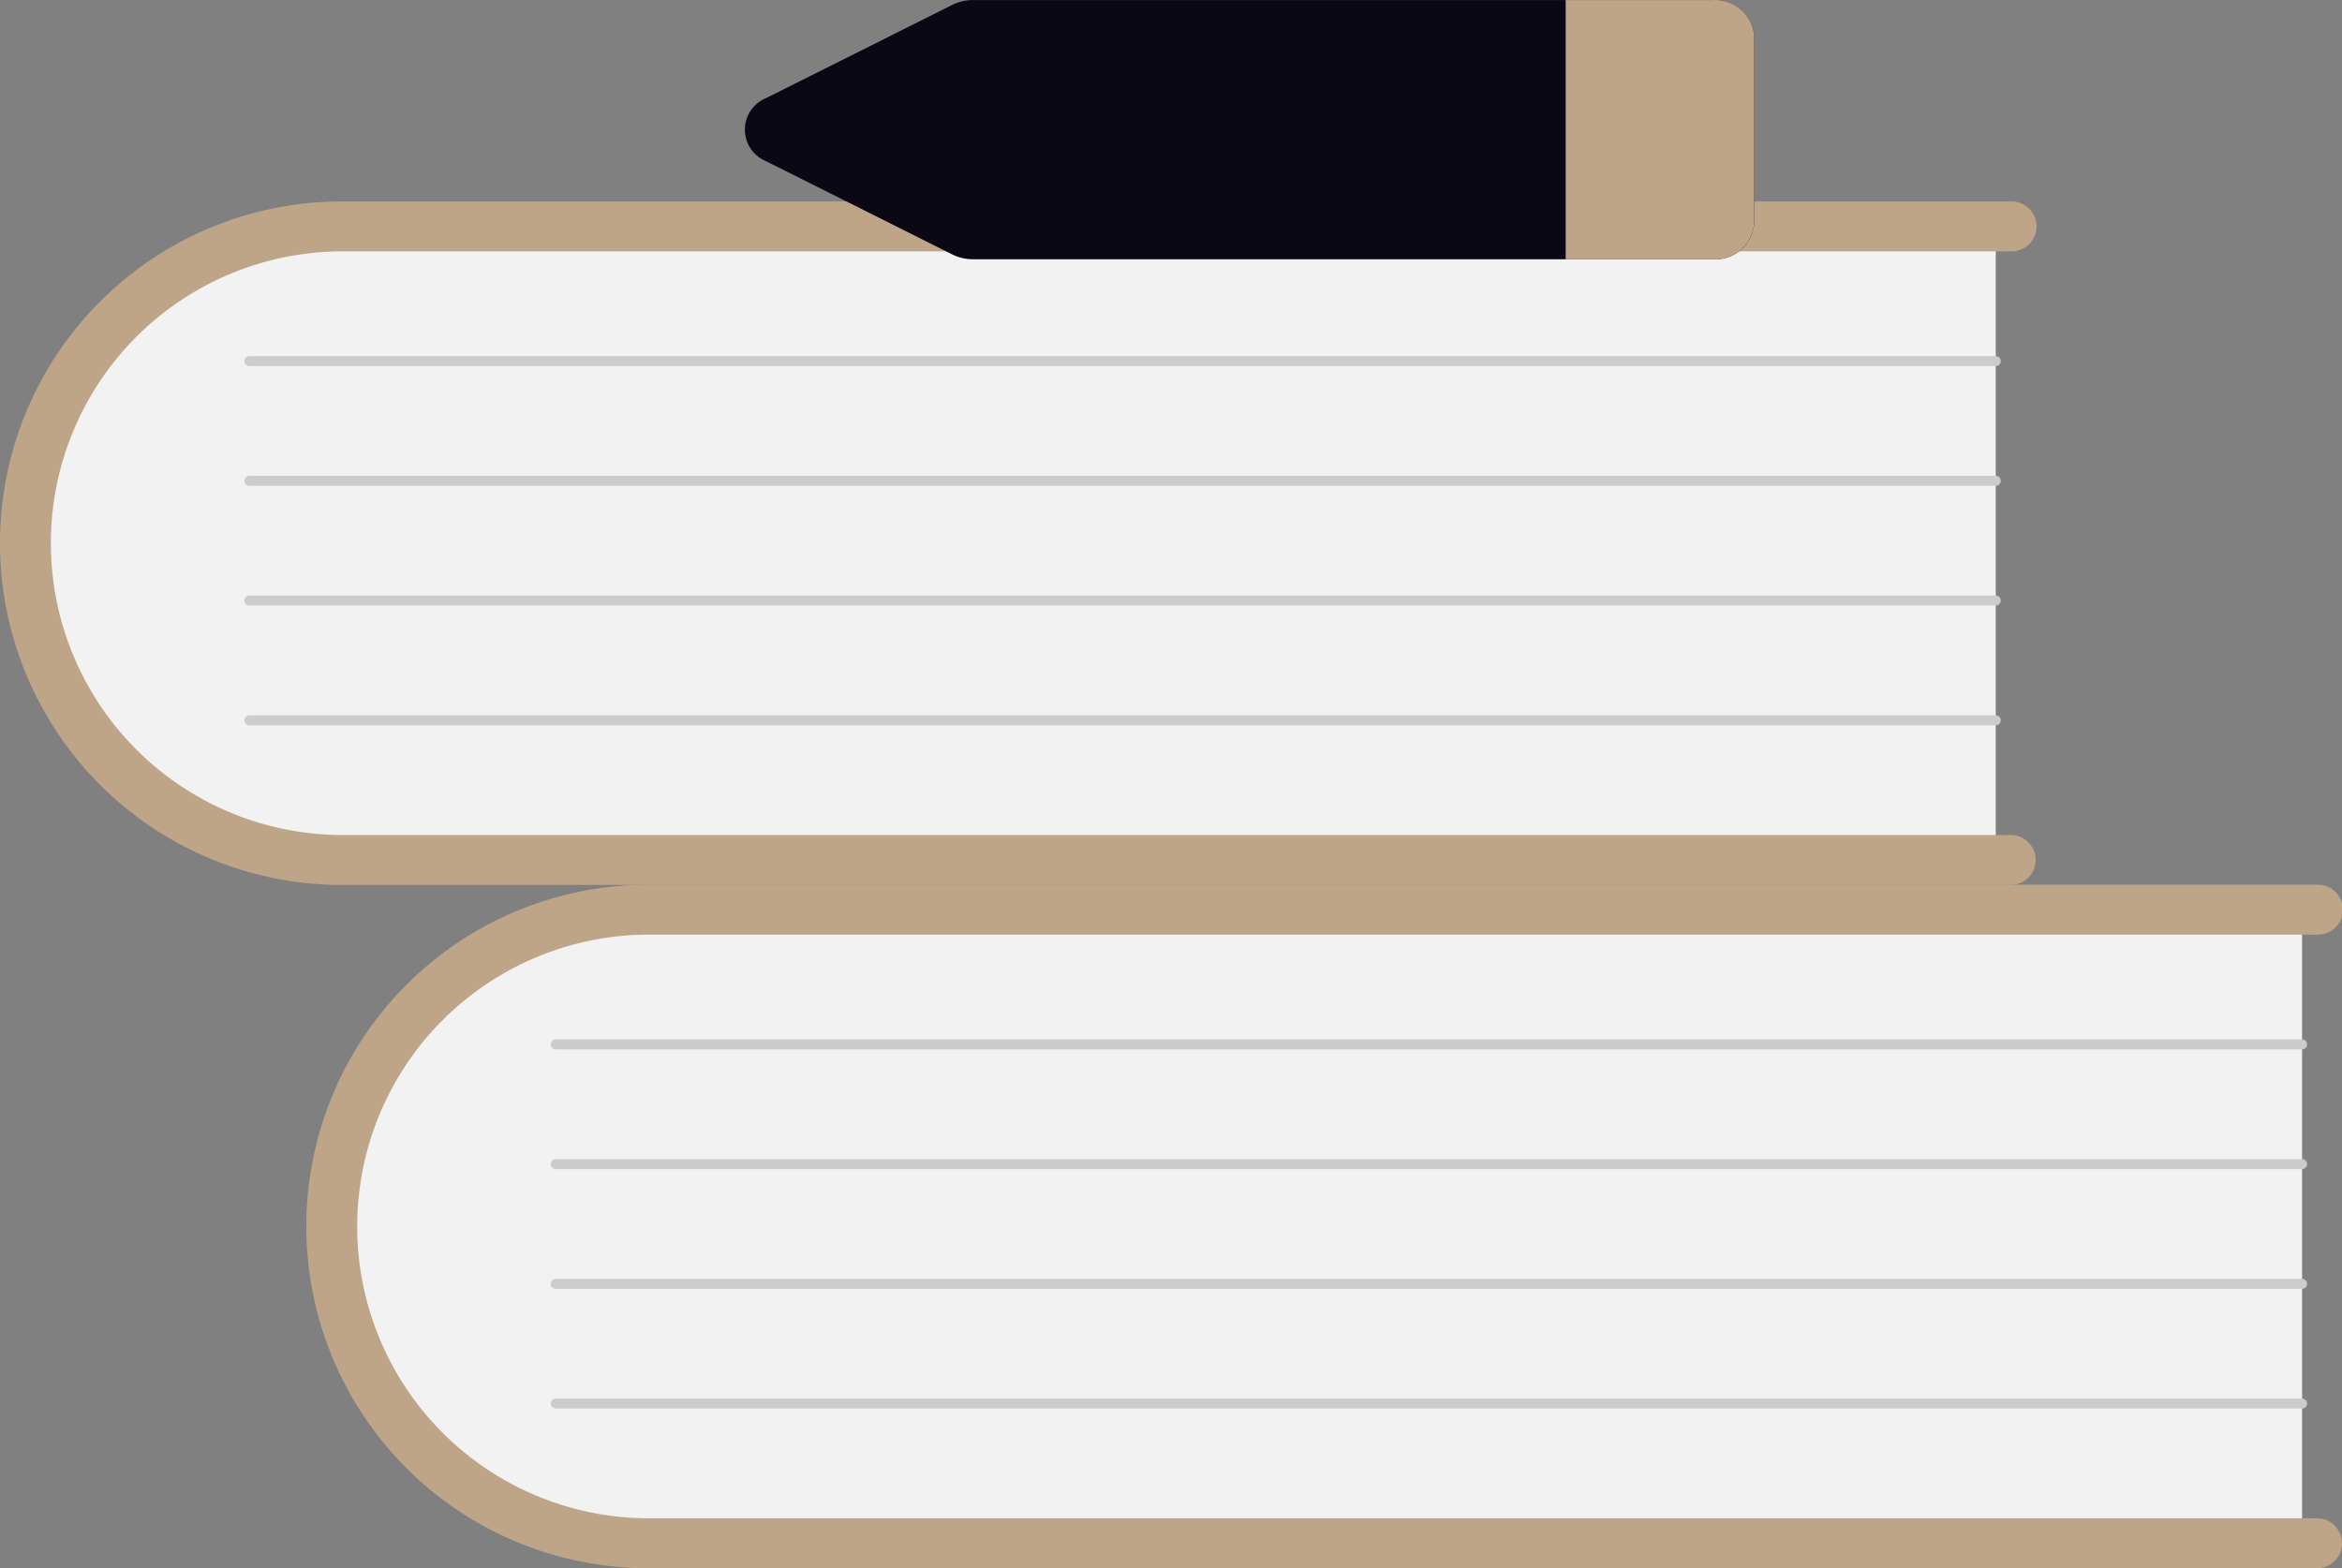 <svg xmlns="http://www.w3.org/2000/svg" width="731.836" height="490.096" viewBox="0 0 731.836 490.096" xmlns:xlink="http://www.w3.org/1999/xlink" role="img" artist="Katerina Limpitsouni" source="https://undraw.co/"><rect x="0" y="0" width="731.836" height="490.096" fill="#808080" stroke="none"/><g transform="translate(-781.668 -1539.464)"><path d="M1013.7,371.9V574.584H505.9A101.4,101.4,0,0,1,498.853,371.9q3.524-.123,7.051,0Z" transform="translate(487.327 1448.739)" fill="#f2f2f2"/><path d="M1034.991,576.753a7.8,7.8,0,0,1-7.8,7.8H505.675a106.8,106.8,0,0,1,0-213.6H1027.2a7.8,7.8,0,1,1,0,15.591H505.675a91.208,91.208,0,0,0,0,182.415H1027.2A7.8,7.8,0,0,1,1034.991,576.753Z" transform="translate(478.512 1445.01)" fill="#BFA588"/><path d="M960.817,383.359H415.13a1.559,1.559,0,0,1-.029-3.118H960.817a1.559,1.559,0,0,1,0,3.118Z" transform="translate(540.218 1484.053)" fill="#ccc"/><path d="M960.817,390.551H415.13a1.559,1.559,0,1,1-.029-3.118H960.817a1.559,1.559,0,1,1,0,3.118Z" transform="translate(540.218 1514.28)" fill="#ccc"/><path d="M960.817,397.742H415.13a1.559,1.559,0,0,1-.029-3.118H960.817a1.559,1.559,0,0,1,0,3.118Z" transform="translate(540.218 1544.506)" fill="#ccc"/><path d="M960.817,404.934H415.13a1.559,1.559,0,1,1-.029-3.118H960.817a1.559,1.559,0,0,1,0,3.118Z" transform="translate(540.218 1574.733)" fill="#ccc"/><path d="M995.3,330.859V533.542h-507.8a101.4,101.4,0,0,1-7.051-202.684q3.524-.123,7.051,0Z" transform="translate(410.005 1276.242)" fill="#f2f2f2"/><path d="M1016.594,535.712a7.8,7.8,0,0,1-7.8,7.8H487.278a106.8,106.8,0,1,1,0-213.6H1008.8a7.8,7.8,0,1,1,0,15.591H487.278a91.208,91.208,0,0,0,0,182.415H1008.8a7.8,7.8,0,0,1,7.8,7.8Z" transform="translate(401.189 1272.513)" fill="#BFA588"/><path d="M942.42,342.318H396.733a1.559,1.559,0,1,1-.029-3.118H942.42a1.559,1.559,0,1,1,0,3.118Z" transform="translate(462.887 1311.555)" fill="#ccc"/><path d="M942.42,349.509H396.733a1.559,1.559,0,1,1-.029-3.118H942.42a1.559,1.559,0,1,1,0,3.118Z" transform="translate(462.887 1341.782)" fill="#ccc"/><path d="M942.42,356.7H396.733a1.559,1.559,0,1,1-.029-3.118H942.42a1.559,1.559,0,1,1,0,3.118Z" transform="translate(462.887 1372.009)" fill="#ccc"/><path d="M942.42,363.893H396.733a1.559,1.559,0,1,1-.029-3.118H942.42a1.559,1.559,0,1,1,0,3.118Z" transform="translate(462.887 1402.235)" fill="#ccc"/><path d="M727.778,317.831H496.42a14.293,14.293,0,0,0-6.331,1.473l-58.394,29.233a10.641,10.641,0,0,0,0,19.587l58.393,29.233a14.3,14.3,0,0,0,6.332,1.473H727.778a12.143,12.143,0,0,0,12.814-11.266V329.1A12.143,12.143,0,0,0,727.778,317.831Z" transform="translate(589.22 1221.654)" fill="#090814"/><path d="M533.416,329.1v58.465A12.143,12.143,0,0,1,520.6,398.828H474.509v-81H520.6A12.143,12.143,0,0,1,533.416,329.1Z" transform="translate(796.404 1221.656)" fill="#BFA588"/></g></svg>